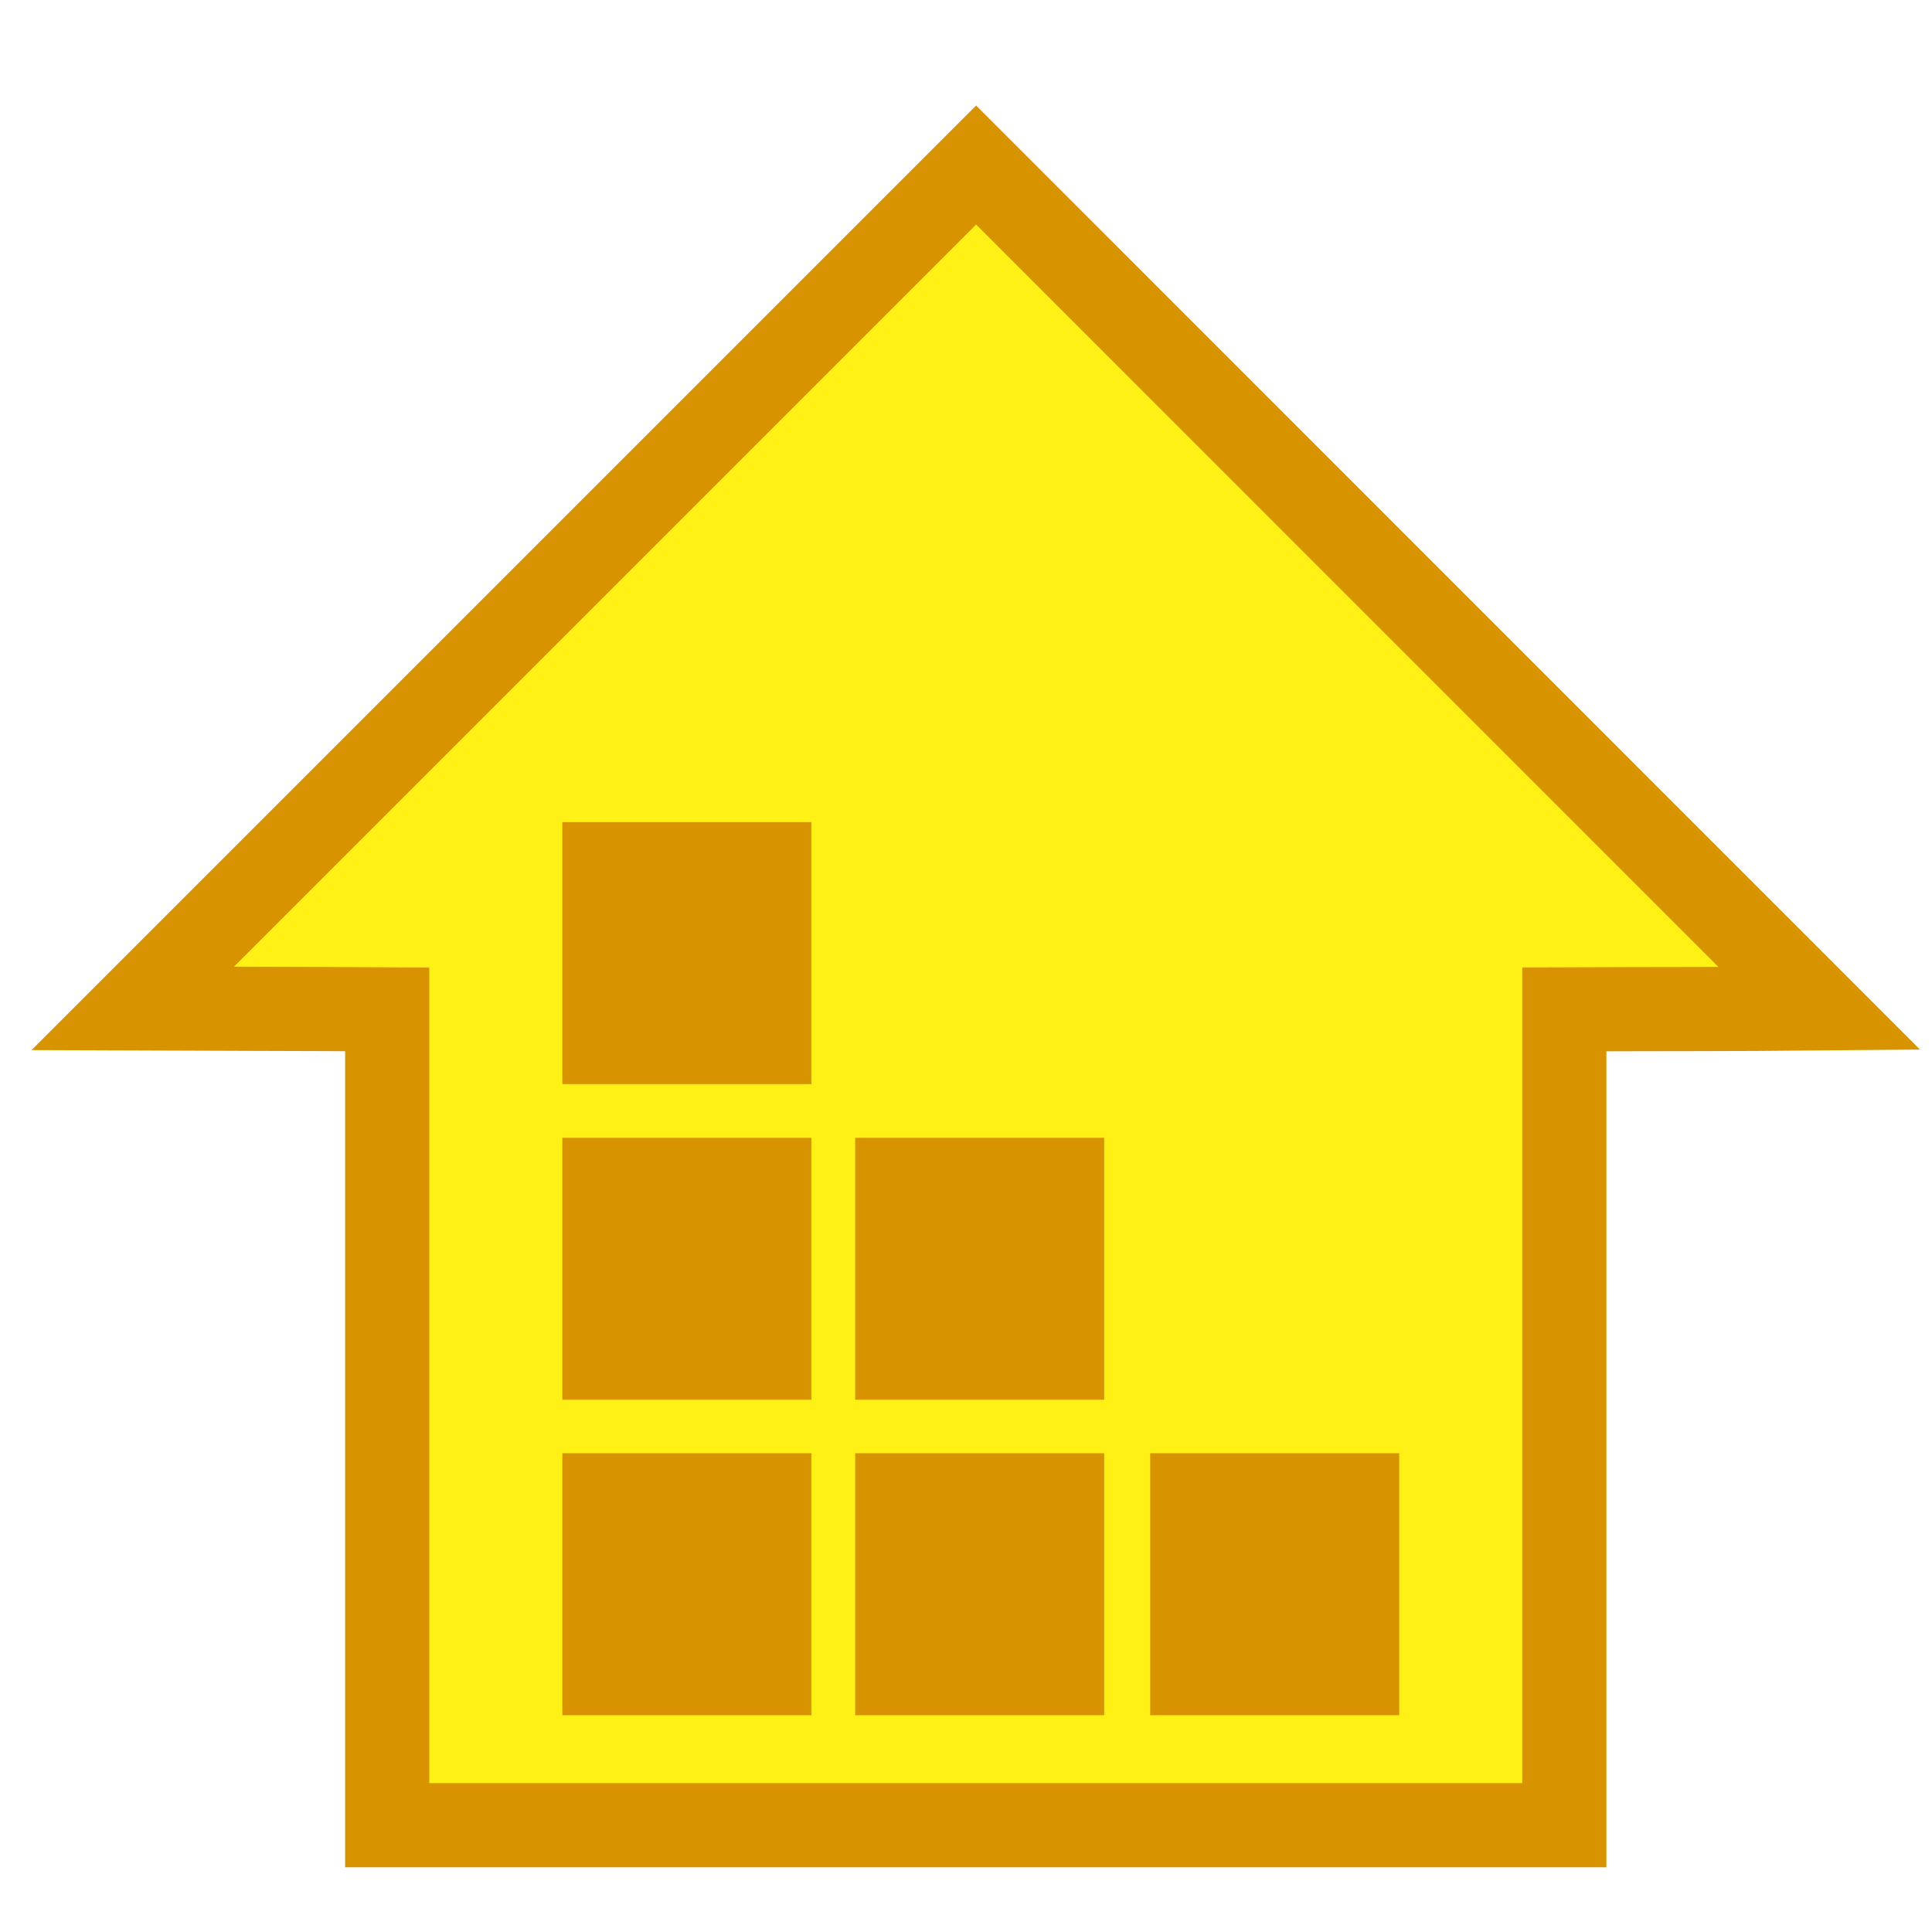 <?xml version="1.0" encoding="UTF-8" standalone="no"?>
<!-- Created with Inkscape (http://www.inkscape.org/) -->

<svg
   xmlns:dc="http://purl.org/dc/elements/1.1/"
   xmlns:cc="http://creativecommons.org/ns#"
   xmlns:rdf="http://www.w3.org/1999/02/22-rdf-syntax-ns#"
   xmlns:svg="http://www.w3.org/2000/svg"
   xmlns="http://www.w3.org/2000/svg"
   xmlns:sodipodi="http://sodipodi.sourceforge.net/DTD/sodipodi-0.dtd"
   xmlns:inkscape="http://www.inkscape.org/namespaces/inkscape"
   width="40"
   height="40"
   viewBox="0 0 10.583 10.583"
   version="1.1"
   id="svg8"
   inkscape:version="0.92.5 (2060ec1f9f, 2020-04-08)"
   sodipodi:docname="statistics_stock.svg">
  <defs
     id="defs2">
    <marker
       inkscape:stockid="Arrow1Mend"
       orient="auto"
       refY="0"
       refX="0"
       id="Arrow1Mend"
       style="overflow:visible"
       inkscape:isstock="true">
      <path
         inkscape:connector-curvature="0"
         id="path1031"
         d="M 0,0 5,-5 -12.5,0 5,5 Z"
         style="fill:#c90000;fill-opacity:1;fill-rule:evenodd;stroke:#c90000;stroke-width:1pt;stroke-opacity:1"
         transform="matrix(-0.4,0,0,-0.4,-4,0)" />
    </marker>
  </defs>
  <sodipodi:namedview
     id="base"
     pagecolor="#ffffff"
     bordercolor="#666666"
     borderopacity="1.0"
     inkscape:pageopacity="0.0"
     inkscape:pageshadow="2"
     inkscape:zoom="15.839192"
     inkscape:cx="14.5441"
     inkscape:cy="14.825429"
     inkscape:document-units="mm"
     inkscape:current-layer="layer1"
     showgrid="false"
     inkscape:window-width="1920"
     inkscape:window-height="1017"
     inkscape:window-x="0"
     inkscape:window-y="0"
     inkscape:window-maximized="1"
     units="px" />
  <g
     inkscape:label="Layer 1"
     inkscape:groupmode="layer"
     id="layer1"
     transform="translate(0,-286.417)">
    <path
       sodipodi:nodetypes="cccccccc"
       inkscape:connector-curvature="0"
       id="rect2597"
       d="m 5.347,287.321 -4.62,4.62 c 0.465,0.002 0.929,0.002 1.394,0.005 v 4.469 h 6.448 v -4.469 c 0.466,-0.002 0.931,-5e-4 1.397,-0.005 z"
       style="opacity:1;fill:#fff115;fill-opacity:1;stroke:#d79400;stroke-width:0.461;stroke-miterlimit:4;stroke-dasharray:none;stroke-opacity:1" />
    <rect
       y="294.503"
       x="3.206"
       height="1.184"
       width="1.113"
       id="rect2619"
       style="opacity:1;fill:#d79400;fill-opacity:1;stroke:#d79400;stroke-width:0.251;stroke-miterlimit:4;stroke-dasharray:none;stroke-opacity:1" />
    <rect
       y="292.775"
       x="3.206"
       height="1.184"
       width="1.113"
       id="rect2619-3"
       style="opacity:1;fill:#d79400;fill-opacity:1;stroke:#d79400;stroke-width:0.251;stroke-miterlimit:4;stroke-dasharray:none;stroke-opacity:1" />
    <rect
       y="291.046"
       x="3.206"
       height="1.184"
       width="1.113"
       id="rect2619-6"
       style="opacity:1;fill:#d79400;fill-opacity:1;stroke:#d79400;stroke-width:0.251;stroke-miterlimit:4;stroke-dasharray:none;stroke-opacity:1" />
    <rect
       y="294.503"
       x="4.81"
       height="1.184"
       width="1.113"
       id="rect2619-7"
       style="opacity:1;fill:#d79400;fill-opacity:1;stroke:#d79400;stroke-width:0.251;stroke-miterlimit:4;stroke-dasharray:none;stroke-opacity:1" />
    <rect
       y="294.503"
       x="6.426"
       height="1.184"
       width="1.113"
       id="rect2619-5"
       style="opacity:1;fill:#d79400;fill-opacity:1;stroke:#d79400;stroke-width:0.251;stroke-miterlimit:4;stroke-dasharray:none;stroke-opacity:1" />
    <rect
       y="292.775"
       x="4.81"
       height="1.184"
       width="1.113"
       id="rect2619-35"
       style="opacity:1;fill:#d79400;fill-opacity:1;stroke:#d79400;stroke-width:0.251;stroke-miterlimit:4;stroke-dasharray:none;stroke-opacity:1" />
    <path
       style="fill:none;stroke:#c90000;stroke-width:1.086;stroke-linecap:butt;stroke-linejoin:miter;stroke-miterlimit:4;stroke-dasharray:none;stroke-opacity:1;marker-end:url(#Arrow1Mend)"
       d="M 0.43,27.923 7.022,19.388 8.941,22.711 15.888,14.237 17.893,18.19 32.405,1.611"
       id="path3468"
       inkscape:connector-curvature="0"
       sodipodi:nodetypes="cccccc" />
  </g>
</svg>
